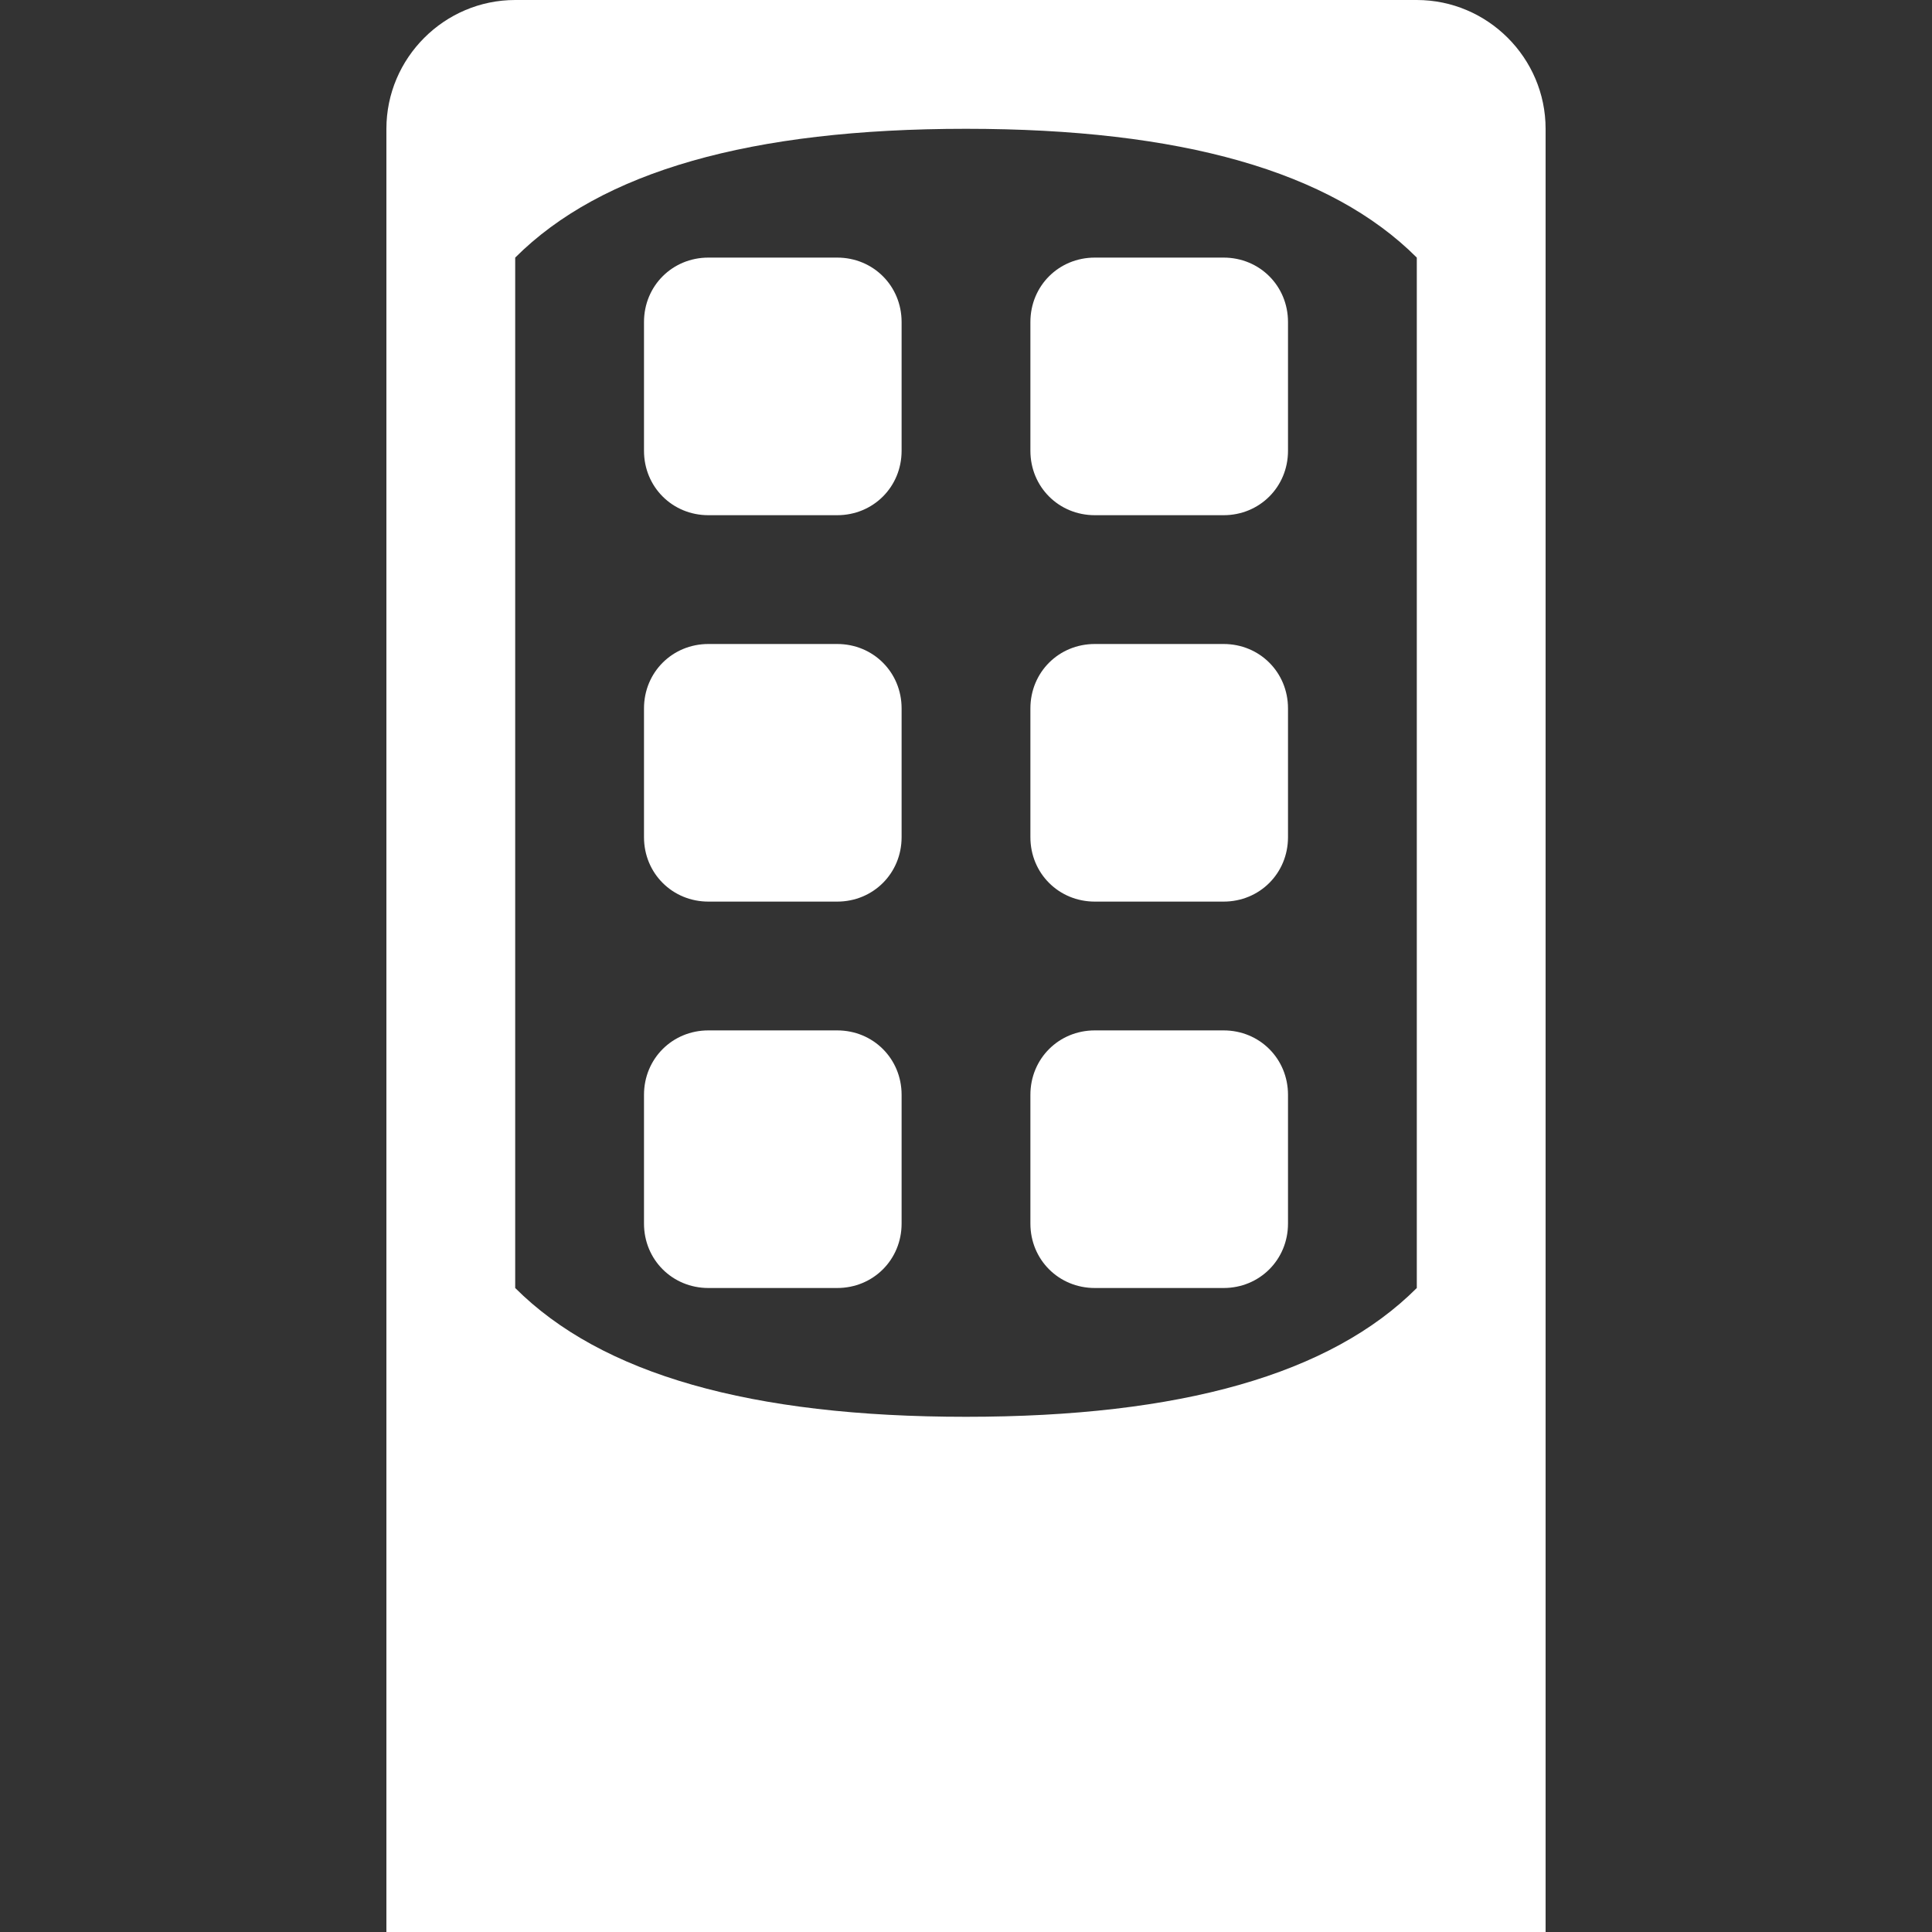 <svg version="1.1" xmlns="http://www.w3.org/2000/svg" xlink="http://www.w3.org/1999/xlink" x="0px" y="0px" width="15px" height="15px" viewBox="0 0 15 15" style="enable-background:new 0 0 15 15;" space="preserve"><rect x="0" y="0" width="15" height="15" fill="#333333" stroke="none"/><path d="M4,0L11,0C11.55,0,12,0.45,12,1L12,15L3,15L3,1C3,0.45,3.45,0,4,0ZM4,2L4,10C4.67,10.67,5.83,11,7.5,11C9.17,11,10.33,10.67,11,10L11,2C10.33,1.33,9.17,1,7.5,1C5.83,1,4.67,1.33,4,2ZM5.5,2L6.5,2C6.78,2,7,2.22,7,2.5L7,3.5C7,3.78,6.78,4,6.5,4L5.5,4C5.22,4,5,3.78,5,3.5L5,2.5C5,2.22,5.22,2,5.5,2ZM8.5,2L9.5,2C9.78,2,10,2.22,10,2.5L10,3.5C10,3.78,9.78,4,9.5,4L8.5,4C8.22,4,8,3.78,8,3.5L8,2.5C8,2.22,8.22,2,8.5,2ZM8.5,5L9.5,5C9.78,5,10,5.22,10,5.5L10,6.5C10,6.78,9.78,7,9.5,7L8.5,7C8.22,7,8,6.78,8,6.5L8,5.5C8,5.22,8.22,5,8.5,5ZM5.5,5L6.5,5C6.78,5,7,5.22,7,5.5L7,6.5C7,6.78,6.78,7,6.5,7L5.5,7C5.22,7,5,6.78,5,6.5L5,5.5C5,5.22,5.22,5,5.5,5ZM5.5,8L6.5,8C6.78,8,7,8.22,7,8.5L7,9.5C7,9.78,6.78,10,6.5,10L5.5,10C5.22,10,5,9.78,5,9.5L5,8.5C5,8.22,5.22,8,5.5,8ZM8.5,8L9.5,8C9.78,8,10,8.22,10,8.5L10,9.5C10,9.78,9.78,10,9.5,10L8.5,10C8.22,10,8,9.78,8,9.5L8,8.5C8,8.22,8.22,8,8.5,8Z" fill="#FFFFFF"/></svg>